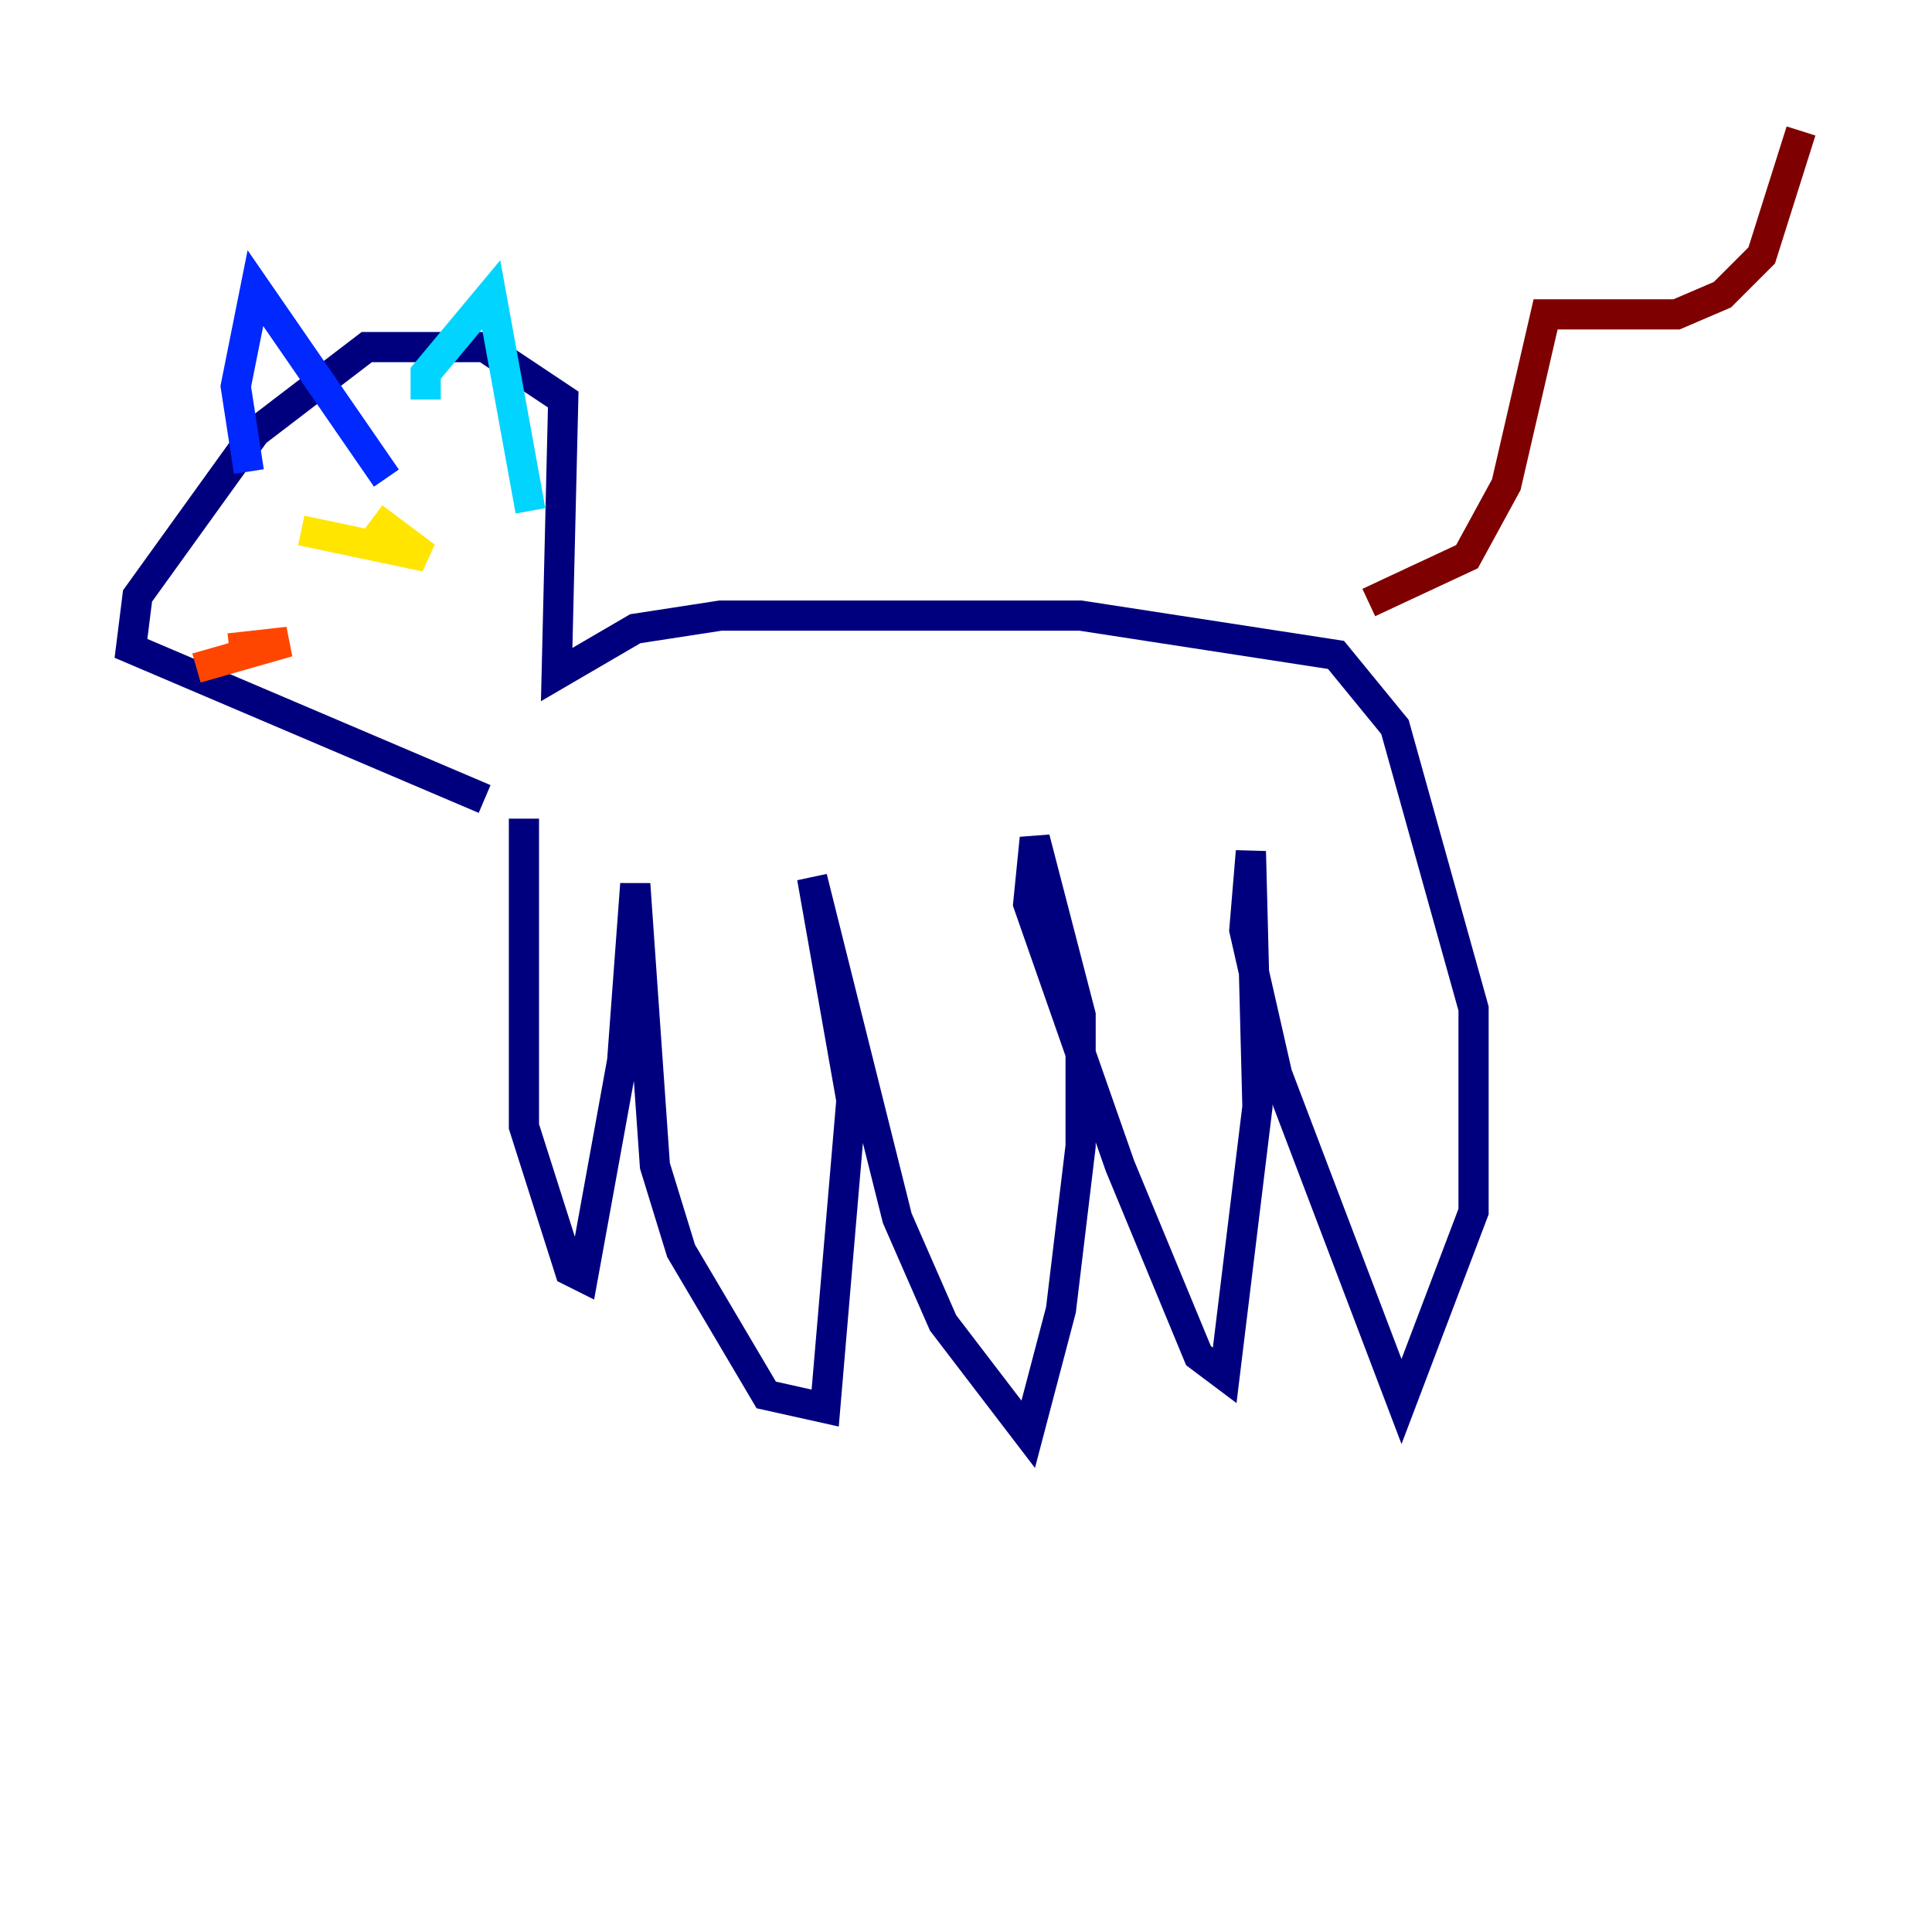 <?xml version="1.0" encoding="utf-8" ?>
<svg baseProfile="tiny" height="128" version="1.2" viewBox="0,0,128,128" width="128" xmlns="http://www.w3.org/2000/svg" xmlns:ev="http://www.w3.org/2001/xml-events" xmlns:xlink="http://www.w3.org/1999/xlink"><defs /><polyline fill="none" points="34.712,54.237 34.712,74.63 37.749,84.176 38.617,84.61 41.22,70.291 42.088,58.576 43.39,77.234 45.125,82.875 50.766,92.42 54.671,93.288 56.407,72.895 53.803,58.142 59.444,80.705 62.481,87.647 68.122,95.024 70.291,86.78 71.593,75.932 71.593,67.254 68.556,55.539 68.122,59.878 74.197,77.234 79.403,89.817 81.139,91.119 83.308,73.329 82.875,56.407 82.441,61.614 84.61,71.159 92.854,92.854 97.627,80.271 97.627,66.82 92.42,48.163 88.515,43.39 71.593,40.786 47.729,40.786 42.088,41.654 36.881,44.691 37.315,26.468 32.108,22.997 24.298,22.997 16.922,28.637 9.112,39.485 8.678,42.956 32.108,52.936" stroke="#00007f" stroke-width="2" /><polyline fill="none" points="16.488,31.241 15.62,25.6 16.922,19.091 25.6,31.675" stroke="#0028ff" stroke-width="2" /><polyline fill="none" points="28.203,26.468 28.203,24.732 32.542,19.525 35.146,33.844" stroke="#00d4ff" stroke-width="2" /><polyline fill="none" points="19.959,36.447 19.959,36.447" stroke="#7cff79" stroke-width="2" /><polyline fill="none" points="19.959,35.146 28.203,36.881 24.732,34.278" stroke="#ffe500" stroke-width="2" /><polyline fill="none" points="13.017,44.258 19.091,42.522 15.186,42.956" stroke="#ff4600" stroke-width="2" /><polyline fill="none" points="90.685,39.919 97.193,36.881 99.797,32.108 102.4,20.827 111.078,20.827 114.115,19.525 116.719,16.922 119.322,8.678" stroke="#7f0000" stroke-width="2" /></svg>